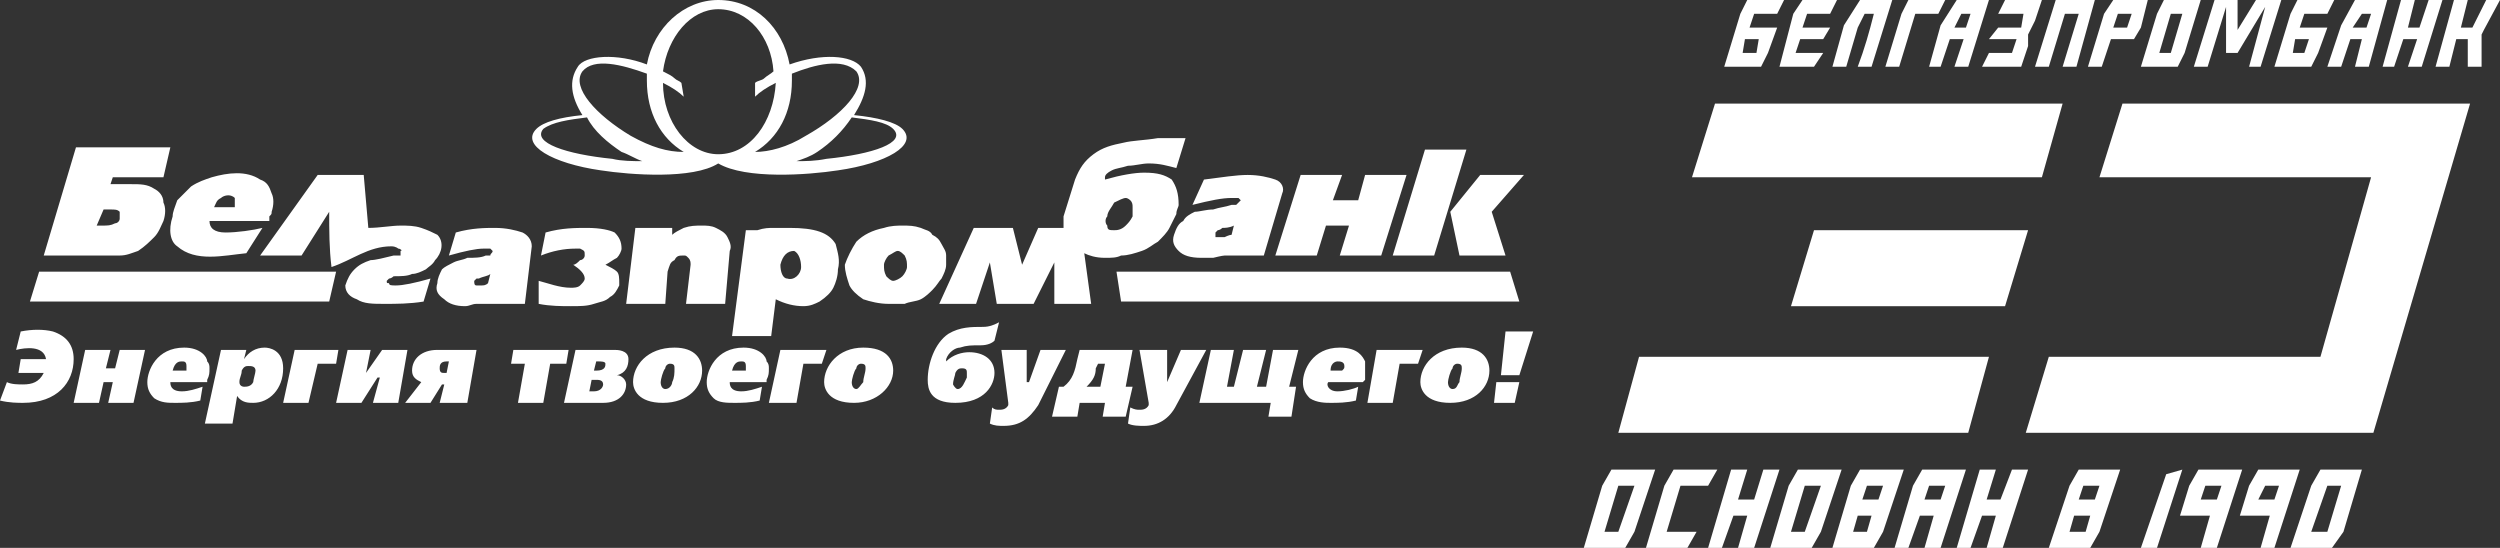 <svg width="1086" height="238" viewBox="0 0 1086 238" fill="none" xmlns="http://www.w3.org/2000/svg">
<rect x="0" y="0" width="1086" height="238" fill="#333333" stroke="none"/>
<path fill-rule="evenodd" clip-rule="evenodd" d="M652 118L657 131L652 118ZM45 91L42 98C43 98 43 98 44 98C47 98 48 98 50 97C51 97 52 96 52 95C52 94 52 93 52 92C51 91 50 91 48 91C47 91 45 91 45 91ZM619 65H637L623 111H605L619 65ZM372 31C366 25 354 28 344 32C344 33 344 34 344 35C344 49 338 60 328 66C334 66 342 64 350 59C366 50 377 38 372 31ZM656 118H485L487 131H660L656 118ZM9 156L8 162H19C17 166 14 167 10 167C8 167 5 167 3 166L0 174C4 175 8 175 10 175C25 175 32 166 32 156C32 150 29 146 23 144C19 143 14 143 9 144L7 152C11 151 19 150 20 156H9ZM37 152L32 175H43L45 166H49L47 175H58L63 152H52L50 160H46L48 152H37ZM90 166V165C91 163 91 162 91 160C91 159 91 158 90 157C90 155 87 151 80 151C68 151 64 161 64 166C64 169 65 171 67 173C70 175 73 175 76 175C79 175 83 175 87 174L88 168C85 169 82 170 79 170C74 170 74 167 74 166H90ZM75 161C76 157 78 157 79 157C80 157 81 157 81 159C81 160 81 160 81 161H75ZM107 152H96L89 184H101L103 172C105 175 108 175 110 175C117 175 123 169 123 160C123 152 117 151 115 151C111 151 108 153 106 156L107 152ZM108 159C109 159 111 159 111 161C111 162 110 165 110 166C109 168 107 168 106 168C106 168 104 168 104 166C104 164 105 163 105 161C106 159 107 159 108 159ZM146 158L147 152H128L123 175H134L138 158H146ZM166 152L159 162L161 152H151L146 175H157L164 164H165L162 175H173L177 152H166ZM207 152H190C183 152 179 156 179 161C179 164 181 165 183 166L176 175H187L192 167H193L191 175H203L207 152ZM195 157L194 162H193C192 162 191 162 191 160C191 159 191 157 194 157H195ZM223 152L222 158H228L225 175H236L239 158H246L247 152H223ZM250 152L245 175H262C269 175 272 171 272 167C272 165 270 163 268 163C272 162 273 159 273 156C273 152 268 152 267 152H250ZM259 157H260C261 157 263 157 263 158C263 159 263 161 259 161H258L259 157ZM257 165H259C260 165 262 165 262 167C262 168 261 170 258 170H256L257 165ZM293 151C281 151 275 159 275 166C275 169 277 175 288 175C299 175 305 168 305 161C305 156 302 151 293 151ZM291 158C293 158 293 159 293 160C293 162 293 164 292 166C292 167 291 169 289 169C288 169 287 168 287 166C287 165 288 161 289 160C289 159 290 158 291 158ZM333 166V165C334 163 334 162 334 160C334 159 334 158 333 157C333 155 330 151 323 151C311 151 307 161 307 166C307 169 308 171 310 173C312 175 316 175 319 175C322 175 326 175 330 174L331 168C328 169 325 170 322 170C317 170 317 167 317 166H333ZM318 161C319 157 321 157 322 157C323 157 324 157 324 159C324 160 324 160 324 161H318ZM357 158L359 152H339L334 175H346L349 158H357ZM375 151C364 151 358 159 358 166C358 169 360 175 371 175C381 175 388 168 388 161C388 156 385 151 375 151ZM374 158C376 158 376 159 376 160C376 162 375 164 375 166C374 167 373 169 372 169C371 169 370 168 370 166C370 165 371 161 372 160C372 159 373 158 374 158ZM434 140C432 141 430 142 427 142C422 142 417 142 412 145C406 149 403 158 403 165C403 169 404 175 415 175C428 175 432 167 432 162C432 156 427 153 421 153C418 153 414 154 411 157V156C412 153 415 151 417 151C420 150 422 150 426 150C429 150 431 149 432 148L434 140ZM416 169C415 169 414 167 414 167C414 165 415 163 415 162C416 160 417 160 418 160C420 160 420 161 420 162C420 162 420 163 420 164C419 166 418 169 416 169ZM435 152L438 175V176C437 178 435 178 434 178C433 178 432 178 431 177L430 184C432 185 434 185 436 185C443 185 447 182 451 176L463 152H452L447 166H446V152H435ZM492 152H469L468 156C467 161 466 165 462 168H460L457 181H468L469 175H480L479 181H489L492 168H489L492 152ZM478 168H472C475 165 476 163 476 160L477 158H480L478 168ZM495 152L499 175V176C498 178 496 178 495 178C494 178 493 178 491 177L490 184C492 185 495 185 497 185C503 185 508 182 511 176L524 152H513L507 166V152H495ZM526 152L521 175H552L551 181H561L563 168H560L564 152H553L550 168H546L550 152H540L536 168H533L536 152H526ZM592 166L593 165C593 163 593 162 593 160C593 159 593 158 593 157C592 155 590 151 582 151C570 151 566 161 566 166C566 169 567 171 569 173C572 175 576 175 578 175C581 175 585 175 589 174L590 168C588 169 584 170 581 170C577 170 576 167 577 166H592ZM578 161C578 157 581 157 581 157C582 157 584 157 584 159C584 160 584 160 583 161H578ZM616 158L618 152H598L594 175H605L608 158H616ZM635 151C623 151 617 159 617 166C617 169 619 175 630 175C641 175 647 168 647 161C647 156 644 151 635 151ZM633 158C635 158 635 159 635 160C635 162 634 164 634 166C633 167 633 169 631 169C630 169 629 168 629 166C629 165 630 161 631 160C631 159 632 158 633 158ZM654 144L652 163H660L666 144H654ZM650 166L649 175H658L660 166H650ZM643 76H662L648 92L654 111H634L630 92L643 76ZM565 76H583L579 87H590L593 76H611L600 111H582L586 98H576L572 111H554L565 76ZM480 78C487 76 493 75 497 75C503 75 506 76 509 78C511 81 512 84 512 89C512 90 511 91 511 93C510 95 509 97 508 99C507 101 505 103 503 105C501 106 499 108 496 109C493 110 490 111 487 111C485 112 483 112 480 112C476 112 473 111 471 110L474 132H458V114L449 132H433L430 114L424 132H408L423 99H440L444 115L451 99H462C462 98 462 96 462 94L467 78C469 73 471 70 475 67C479 64 483 63 488 62C492 61 497 61 503 60C509 60 513 60 515 60L511 73C507 72 504 71 499 71C496 71 493 72 490 72C487 73 485 73 483 74C481 75 480 76 480 77C480 78 480 78 480 78ZM532 111C531 111 527 112 527 112C525 112 523 112 522 112C517 112 514 111 512 109C510 107 509 105 510 102C511 99 512 97 514 96C515 94 517 93 519 92C521 92 524 91 527 91C530 90 532 90 535 89C536 89 537 89 537 89C538 88 538 88 539 87L538 86C537 86 536 86 535 86C531 86 526 87 518 89L523 78C531 77 537 76 542 76C547 76 551 77 554 78C557 79 558 82 557 84L549 111H532ZM535 102L536 98C534 99 532 99 531 99C530 100 529 100 529 100C528 101 528 101 528 101C528 102 528 102 528 103C529 103 529 103 530 103C531 103 531 103 532 103C532 103 534 102 535 102ZM144 116C143 108 143 100 143 92L131 111H113L138 76H158L160 99C165 99 170 98 174 98C177 98 180 98 183 99C186 100 188 101 190 102C193 105 192 110 189 113C188 115 186 116 185 117C183 118 181 119 179 119C177 120 174 120 171 120C170 121 169 121 169 121C168 122 168 122 168 122C168 123 168 123 169 123C169 124 170 124 172 124C175 124 180 123 187 121L184 131C178 132 172 132 167 132C162 132 158 132 155 130C152 129 150 127 150 124C151 121 152 119 154 117C156 115 158 114 161 113C163 113 167 112 171 111C172 111 173 111 174 111C174 110 174 110 174 109C175 109 174 108 173 108C173 108 172 107 170 107C160 107 153 113 144 116ZM17 118H146L143 131H13L17 118ZM48 80C49 80 56 80 57 80C61 80 64 80 67 82C69 83 71 85 71 88C72 90 72 93 71 96C70 98 69 101 67 103C65 105 63 107 60 109C57 110 55 111 52 111H19L33 64H74L71 77H49L48 80ZM114 99L107 110C97 111 85 114 77 107C74 105 73 100 75 94C75 92 76 90 77 87C79 85 81 83 83 81C86 79 89 78 92 77C99 75 107 74 113 78C116 79 117 81 118 84C119 86 119 89 118 92C118 93 118 93 117 94C117 95 117 95 117 96H91C91 99 93 101 98 101C103 101 110 100 114 99ZM93 90H102V89C102 88 102 87 102 86C100 84 97 85 96 86C94 87 94 88 93 90ZM211 132H207C205 132 204 133 202 133C198 133 195 132 193 130C190 128 189 126 190 123C190 121 191 119 192 117C193 116 195 115 197 114C199 113 201 113 203 112C206 112 209 112 211 111C212 111 212 111 213 111C213 110 214 110 214 109C214 109 214 109 213 108C212 108 211 108 210 108C207 108 202 109 195 111L198 101C205 99 211 99 215 99C220 99 224 100 227 101C229 102 231 104 231 107L228 132H211ZM237 101C244 99 250 99 255 99C261 99 265 100 267 101C269 103 270 105 270 108C270 109 269 111 268 112C266 113 265 114 263 115C265 116 267 117 268 118C269 119 269 121 269 123V124C268 126 267 128 265 129C263 131 261 131 258 132C255 133 252 133 248 133C244 133 239 133 234 132V122C238 123 243 125 248 125C249 125 251 125 252 124C253 123 254 122 254 121C254 119 252 117 249 115C250 115 251 114 252 113C253 113 254 112 254 111C254 109 254 109 252 108C252 108 251 108 250 108C245 108 240 109 235 111L237 101ZM345 109C347 110 348 113 348 116C348 119 345 122 342 121C340 121 339 118 339 115C340 111 342 109 345 109ZM276 99H292V102C293 101 295 100 297 99C300 98 302 98 305 98C307 98 309 98 311 99C313 100 315 101 316 103C317 105 318 107 317 109L315 132H298L300 115C300 114 300 113 299 112C298 111 298 111 297 111C295 111 294 111 293 113C291 114 291 115 290 118L289 132H272L276 99ZM386 111C385 112 384 114 384 115C384 117 384 118 385 120C386 121 387 122 388 122C389 122 391 121 392 120C393 119 394 117 394 116C394 114 394 113 393 111C392 110 391 109 390 109C389 109 388 110 386 111ZM384 99C387 98 390 98 392 98C395 98 397 98 400 99C402 100 404 100 405 102C407 103 408 104 409 106C410 108 411 109 411 111C411 112 411 114 411 115C411 117 410 119 409 121C408 122 407 124 405 126C404 127 402 129 400 130C398 131 395 131 393 132C390 132 388 132 386 132C382 132 378 131 375 130C372 128 370 126 369 124C368 121 367 118 367 115C368 112 370 108 372 105C375 102 379 100 384 99ZM324 100C325 100 326 100 329 100C332 99 334 99 336 99C338 99 340 99 343 99C354 99 360 101 363 106C364 110 365 113 364 117C364 120 363 123 362 125C361 127 359 129 356 131C354 132 352 133 349 133C345 133 341 132 337 130L335 146H318L324 100ZM212 123L213 119C212 120 210 120 208 121H207C206 122 206 122 206 122C206 123 206 124 207 124C207 124 208 124 209 124C210 124 211 124 212 123ZM484 88C483 90 481 92 481 94C480 95 480 97 481 98C481 100 482 100 484 100C485 100 487 100 489 98C490 97 491 96 492 94C492 92 492 91 492 90C492 89 492 88 491 87C491 87 490 86 489 86C488 86 486 87 484 88ZM253 31C258 25 270 28 281 32C281 33 281 34 281 35C281 49 287 60 297 66C290 66 283 64 274 59C259 50 248 38 253 31ZM388 56C385 53 378 52 370 51C366 57 361 62 355 66C352 68 349 69 346 70C350 70 354 70 359 69C379 67 394 62 388 56ZM253 50C243 51 236 53 233 56C226 63 240 71 261 74C274 76 301 78 312 71C324 78 351 76 364 74C385 71 399 63 392 56C389 53 381 51 371 50C376 42 378 35 374 29C370 24 357 23 343 28C340 12 328 0 312 0C297 0 284 12 281 28C268 23 254 24 251 29C247 35 248 42 253 50ZM236 56C240 53 247 52 255 51C258 57 264 62 270 66C273 67 276 69 279 70C275 70 270 70 266 69C246 67 231 62 236 56ZM312 4C325 4 335 16 336 31C335 32 333 33 332 34C331 35 329 35 328 36V42C330 40 333 38 337 36C336 53 326 67 312 67C299 67 288 53 288 36C292 38 295 40 297 42L296 36C295 35 294 35 293 34C292 33 290 32 288 31C290 16 300 4 312 4Z" fill="white"/>
<path fill-rule="evenodd" clip-rule="evenodd" d="M914 6L907 29H913L917 17H927L930 12L933 0H918L914 6ZM926 6H920L918 12H924L926 6ZM829 0L826 6L819 29H825L832 6H842L845 0H829ZM940 0L937 6L930 29H946L949 23L956 0H940ZM943 6H948L943 23H938L943 6ZM749 29L756 6L759 0C765 0 768 0 775 0L772 6H762L760 12H772L768 23L765 29H749ZM763 23H757L758 17H764L763 23ZM988 29L995 6L998 0C1004 0 1007 0 1014 0L1011 6H1001L999 12H1011L1007 23L1004 29H988ZM1001 23H996L997 17H1003L1001 23ZM783 0L779 6L773 29H788L792 23H780L782 17H792L795 12H783L785 6H795L798 0H783ZM878 29L881 20V15L884 9L887 0H871L868 6H879L878 12H868L864 17H876L874 23H864L861 29H878ZM893 0L884 29H890L897 6H903L896 29H902L910 0H893ZM1043 0L1035 29H1040L1044 17H1050L1046 29H1052L1061 0H1055L1051 12H1046L1049 0H1043ZM1066 0L1058 29H1064L1067 17H1072V21V29H1078V16V15L1079 13L1086 0H1080L1076 8L1074 12H1069L1072 0H1066ZM801 11L796 29H802L807 12L810 6H814C812 14 810 21 807 29H813L822 0H808L801 11ZM843 11L838 29H843L847 17H853L849 29H855L864 0H850L843 11ZM849 12L852 6H856L854 12H849ZM1017 11L1011 29H1017L1021 17H1026L1023 29H1029L1037 0H1023L1017 11ZM1022 12L1026 6H1030L1028 12H1022ZM991 0L982 29H977L984 3L972 23H967V3L959 29H953L962 0C965 0 969 0 972 0V13L980 0C984 0 987 0 991 0Z" fill="white"/>
<path fill-rule="evenodd" clip-rule="evenodd" d="M881 100H788L778 133H871L881 100Z" fill="white"/>
<path fill-rule="evenodd" clip-rule="evenodd" d="M1073 45H922L912 77H1030L1008 155H890L880 188H1031L1073 45Z" fill="white"/>
<path fill-rule="evenodd" clip-rule="evenodd" d="M896 45H745L735 77H887L896 45Z" fill="white"/>
<path fill-rule="evenodd" clip-rule="evenodd" d="M864 155H712L703 188H855L864 155Z" fill="white"/>
<path fill-rule="evenodd" clip-rule="evenodd" d="M948 204L937 238H930L941 206L948 204Z" fill="white"/>
<path fill-rule="evenodd" clip-rule="evenodd" d="M999 204L988 238H982L986 224H973L977 211L981 204H999ZM984 211H990L988 217H981L984 211Z" fill="white"/>
<path fill-rule="evenodd" clip-rule="evenodd" d="M974 204L963 238H956L960 224H947L951 211L955 204H974ZM958 211H965L963 217H956L958 211Z" fill="white"/>
<path fill-rule="evenodd" clip-rule="evenodd" d="M727 204L723 211L715 238H733L737 231H724L730 211H742L746 204H727Z" fill="white"/>
<path fill-rule="evenodd" clip-rule="evenodd" d="M700 204L696 211L688 238H706L710 231L719 204H700ZM703 211H710L703 231H697L703 211Z" fill="white"/>
<path fill-rule="evenodd" clip-rule="evenodd" d="M781 204L777 211L769 238H787L791 231L800 204H781ZM784 211H791L784 231H778L784 211Z" fill="white"/>
<path fill-rule="evenodd" clip-rule="evenodd" d="M1008 204L1004 211L995 238H1013L1018 231L1026 204H1008ZM1011 211H1017L1011 231H1004L1011 211Z" fill="white"/>
<path fill-rule="evenodd" clip-rule="evenodd" d="M808 204L804 211L796 238H814L818 231L827 204H808ZM809 217H816L818 211H811L809 217ZM813 224H807L805 231H811L813 224Z" fill="white"/>
<path fill-rule="evenodd" clip-rule="evenodd" d="M903 204L899 211L890 238H908L912 231L921 204H903ZM903 217H910L912 211H905L903 217ZM908 224H901L899 231H906L908 224Z" fill="white"/>
<path fill-rule="evenodd" clip-rule="evenodd" d="M752 204L742 238H748L753 224H759L755 238H762L773 204H766L762 217H755L759 204H752Z" fill="white"/>
<path fill-rule="evenodd" clip-rule="evenodd" d="M860 204L850 238H856L861 224H867L863 238H870L881 204H874L869 217H863L867 204H860Z" fill="white"/>
<path fill-rule="evenodd" clip-rule="evenodd" d="M835 204L831 211L823 238H829L834 224H840L836 238H843L854 204H835ZM838 211L836 217H843L845 211H838Z" fill="white"/>
</svg>
